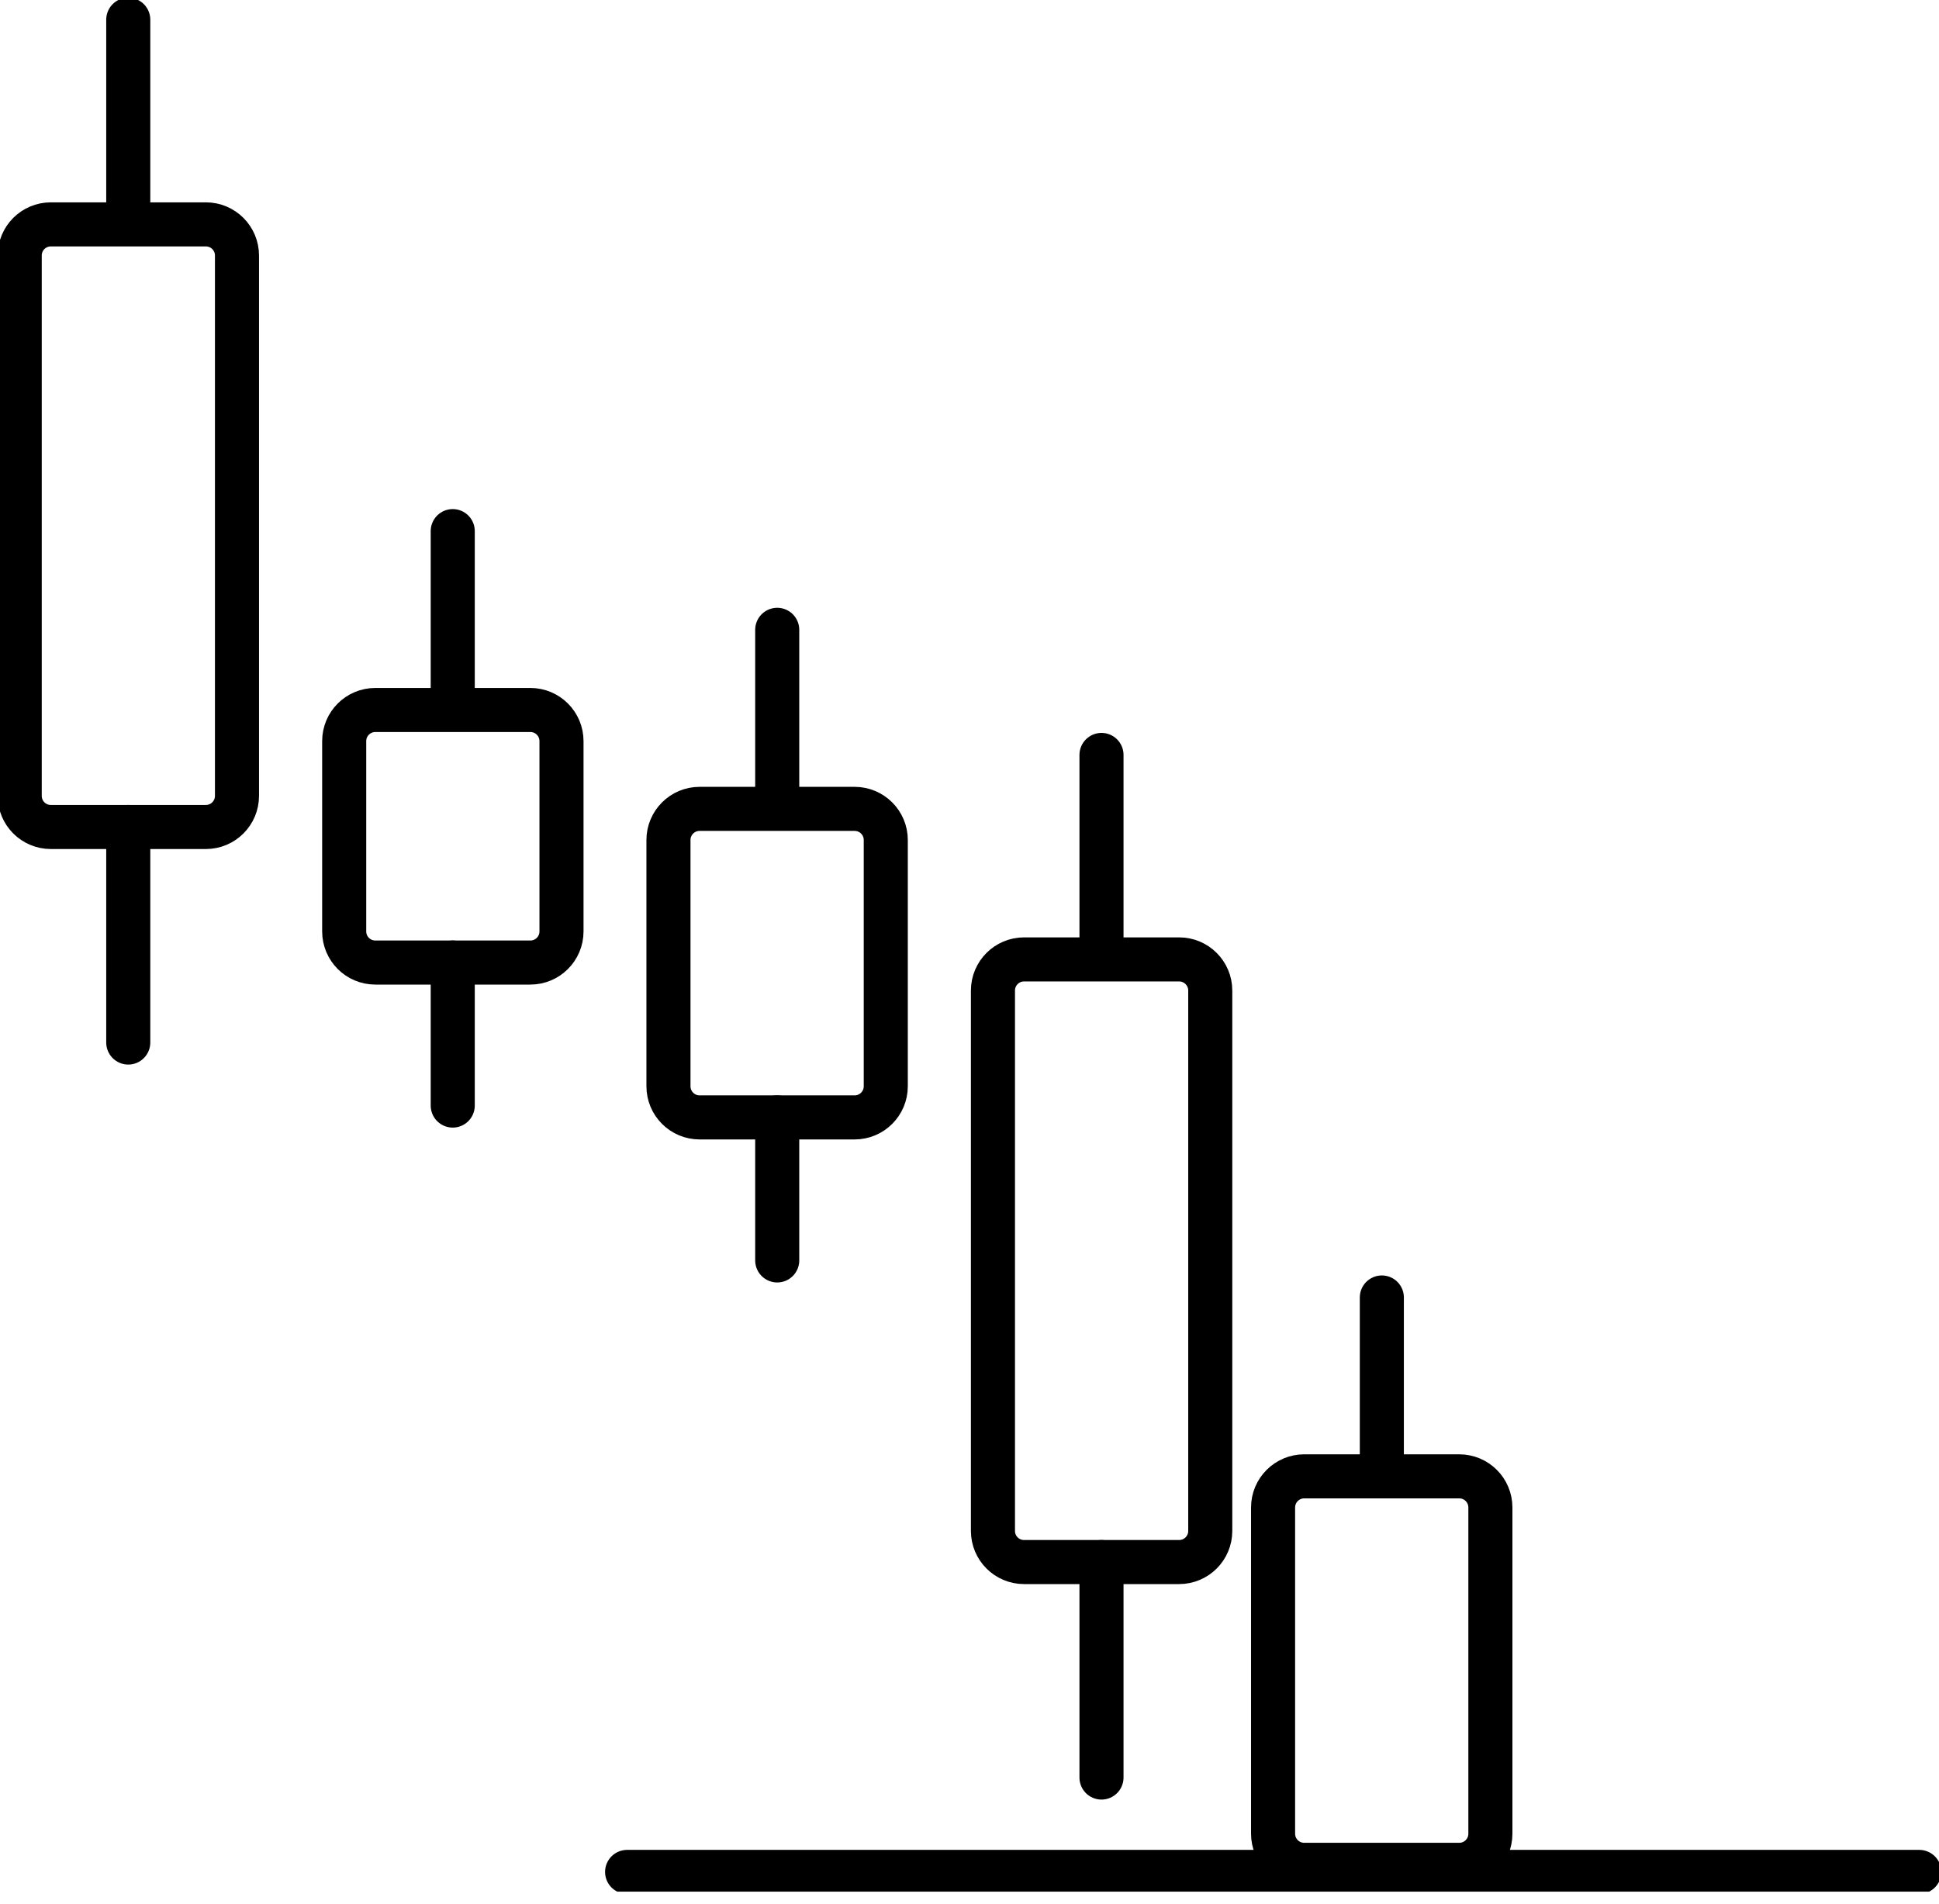 <svg width="55" height="54" viewBox="0 0 55 54" fill="none" xmlns="http://www.w3.org/2000/svg">
<g clip-path="url(#clip0_426_144)">
<path d="M33.446 27.215H29.048C28.56 27.215 28.165 27.611 28.165 28.098V43.427C28.165 43.915 28.56 44.31 29.048 44.31H33.446C33.934 44.31 34.329 43.915 34.329 43.427V28.098C34.329 27.611 33.934 27.215 33.446 27.215Z" stroke="black" stroke-width="1.25" stroke-linecap="round" stroke-linejoin="round"/>
<path d="M31.244 44.31V50.423" stroke="black" stroke-width="1.25" stroke-linecap="round" stroke-linejoin="round"/>
<path d="M31.244 21.415V26.807" stroke="black" stroke-width="1.25" stroke-linecap="round" stroke-linejoin="round"/>
<path d="M5.84 6.365H1.442C0.954 6.365 0.559 6.76 0.559 7.248V22.576C0.559 23.064 0.954 23.459 1.442 23.459H5.84C6.327 23.459 6.722 23.064 6.722 22.576V7.248C6.722 6.76 6.327 6.365 5.84 6.365Z" stroke="black" stroke-width="1.25" stroke-linecap="round" stroke-linejoin="round"/>
<path d="M3.638 23.459V29.573" stroke="black" stroke-width="1.25" stroke-linecap="round" stroke-linejoin="round"/>
<path d="M3.638 0.559V5.957" stroke="black" stroke-width="1.25" stroke-linecap="round" stroke-linejoin="round"/>
<path d="M24.242 22.945H19.844C19.356 22.945 18.961 23.341 18.961 23.828V30.814C18.961 31.301 19.356 31.697 19.844 31.697H24.242C24.73 31.697 25.125 31.301 25.125 30.814V23.828C25.125 23.341 24.73 22.945 24.242 22.945Z" stroke="black" stroke-width="1.25" stroke-linecap="round" stroke-linejoin="round"/>
<path d="M22.046 31.697V35.754" stroke="black" stroke-width="1.25" stroke-linecap="round" stroke-linejoin="round"/>
<path d="M22.046 17.866V22.538" stroke="black" stroke-width="1.25" stroke-linecap="round" stroke-linejoin="round"/>
<path d="M15.044 20.14H10.646C10.158 20.14 9.763 20.535 9.763 21.023V26.421C9.763 26.909 10.158 27.304 10.646 27.304H15.044C15.531 27.304 15.927 26.909 15.927 26.421V21.023C15.927 20.535 15.531 20.14 15.044 20.14Z" stroke="black" stroke-width="1.25" stroke-linecap="round" stroke-linejoin="round"/>
<path d="M12.842 27.304V31.361" stroke="black" stroke-width="1.25" stroke-linecap="round" stroke-linejoin="round"/>
<path d="M12.842 15.066V19.732" stroke="black" stroke-width="1.25" stroke-linecap="round" stroke-linejoin="round"/>
<path d="M41.392 41.879H36.994C36.507 41.879 36.111 42.274 36.111 42.762V52.016C36.111 52.504 36.507 52.899 36.994 52.899H41.392C41.88 52.899 42.275 52.504 42.275 52.016V42.762C42.275 42.274 41.88 41.879 41.392 41.879Z" stroke="black" stroke-width="1.25" stroke-linecap="round" stroke-linejoin="round"/>
<path d="M39.196 36.805V41.471" stroke="black" stroke-width="1.25" stroke-linecap="round" stroke-linejoin="round"/>
<path d="M17.788 53.1H54.441" stroke="black" stroke-width="1.25" stroke-linecap="round" stroke-linejoin="round"/>
</g>
<defs>
<clipPath id="clip0_426_144">
<rect width="55" height="53.659" fill="white"/>
</clipPath>
</defs>
</svg>
